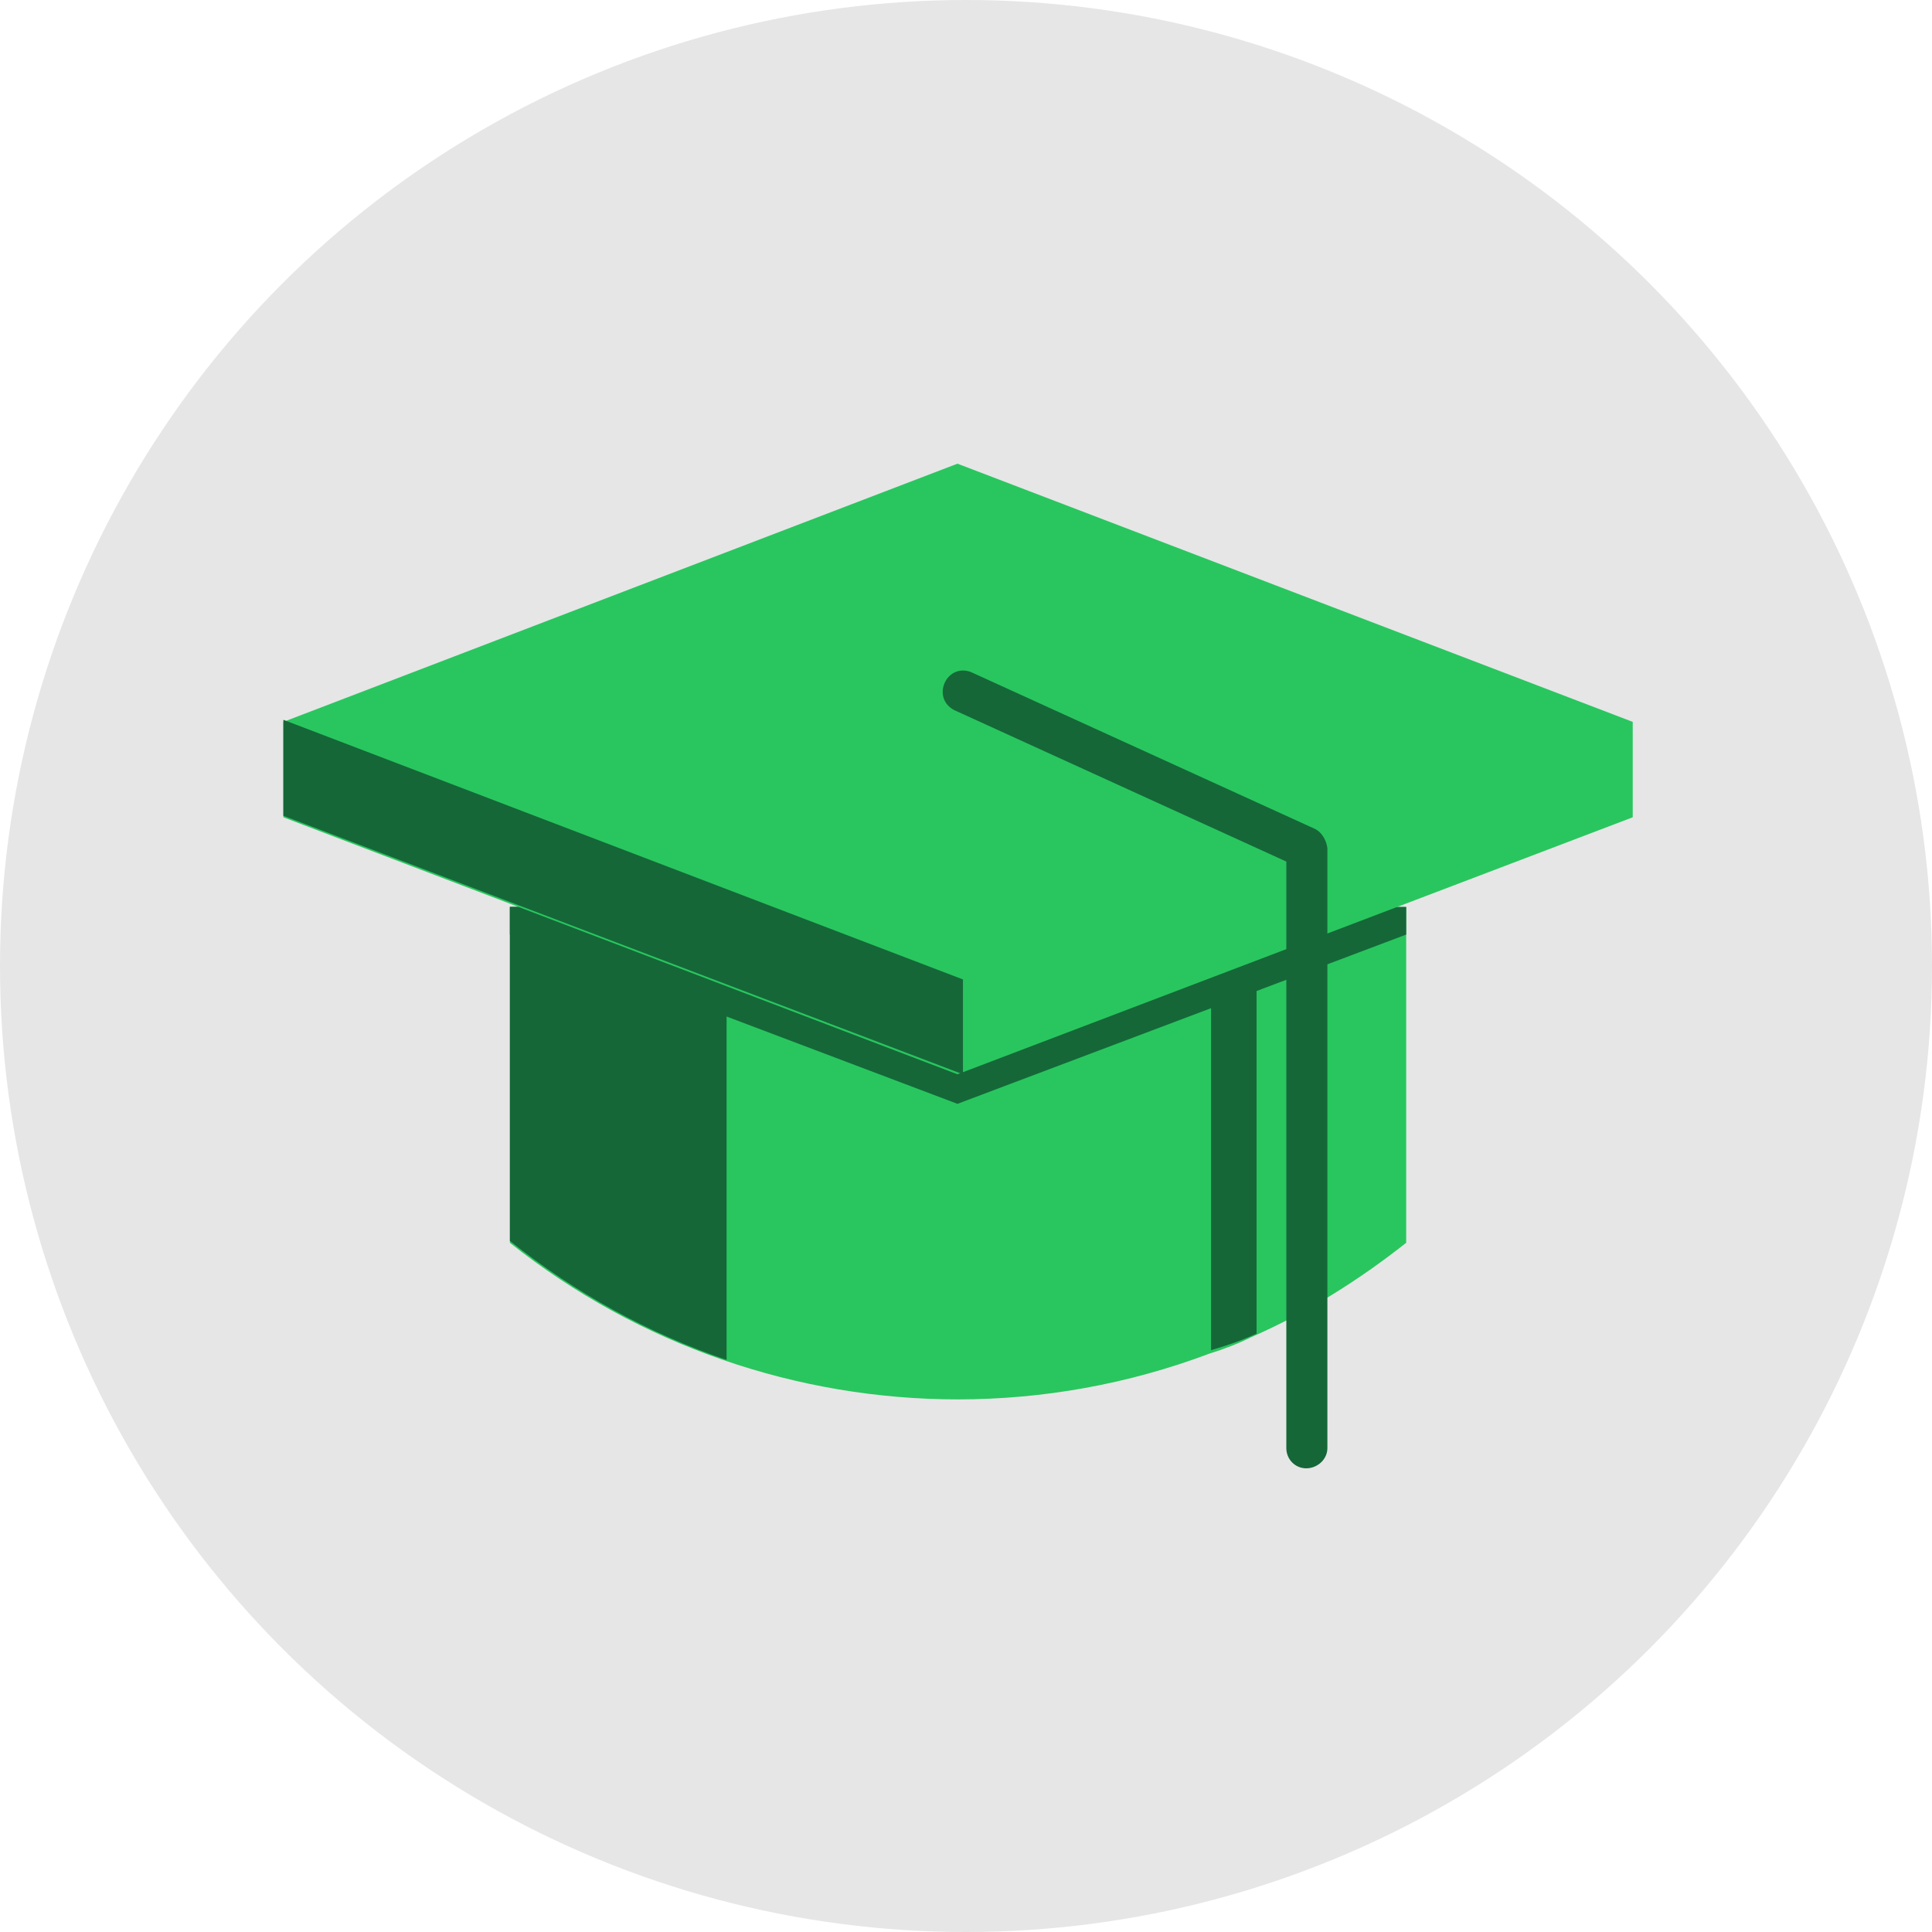 <svg width="75" height="75" viewBox="0 0 75 75" fill="none" xmlns="http://www.w3.org/2000/svg">
<circle cx="37.5" cy="37.5" r="37.5" fill="black" fill-opacity="0.1"/>
<path fill-rule="evenodd" clip-rule="evenodd" d="M19.794 35.208V48.245C24.818 52.24 30.97 54.324 37.183 54.324C40.472 54.324 43.779 53.74 46.945 52.549C47.507 52.375 48.069 52.16 48.585 51.903C50.745 50.957 52.734 49.709 54.588 48.245V35.208H19.794Z" fill="#29C65F"/>
<path fill-rule="evenodd" clip-rule="evenodd" d="M19.794 35.208V48.172C22.314 50.183 25.174 51.766 28.206 52.794V35.208H19.794Z" fill="#156738"/>
<path fill-rule="evenodd" clip-rule="evenodd" d="M47.897 37.12C47.419 37.12 46.945 37.417 47.014 38.011V52.412C47.618 52.24 48.222 52.028 48.78 51.773V38.011C48.853 37.417 48.375 37.12 47.897 37.12Z" fill="#156738"/>
<path fill-rule="evenodd" clip-rule="evenodd" d="M19.794 35.208V36.28L37.168 42.851L54.588 36.28V35.208H19.794Z" fill="#156738"/>
<path fill-rule="evenodd" clip-rule="evenodd" d="M37.168 18L11 28.023V31.727L37.168 41.704L63.382 31.727V28.023L37.168 18Z" fill="#29C65F"/>
<path fill-rule="evenodd" clip-rule="evenodd" d="M11 27.943V31.668L37.382 41.704V38.022L11 27.943Z" fill="#156738"/>
<path fill-rule="evenodd" clip-rule="evenodd" d="M37.382 26.029C36.622 26.029 36.239 27.141 37.042 27.566L49.935 33.446V56.217C49.935 56.652 50.279 57 50.707 57C51.143 57 51.529 56.652 51.529 56.217V32.921C51.487 32.617 51.315 32.313 51.055 32.182L37.688 26.087C37.581 26.048 37.482 26.029 37.382 26.029Z" fill="#156738"/>
</svg>
